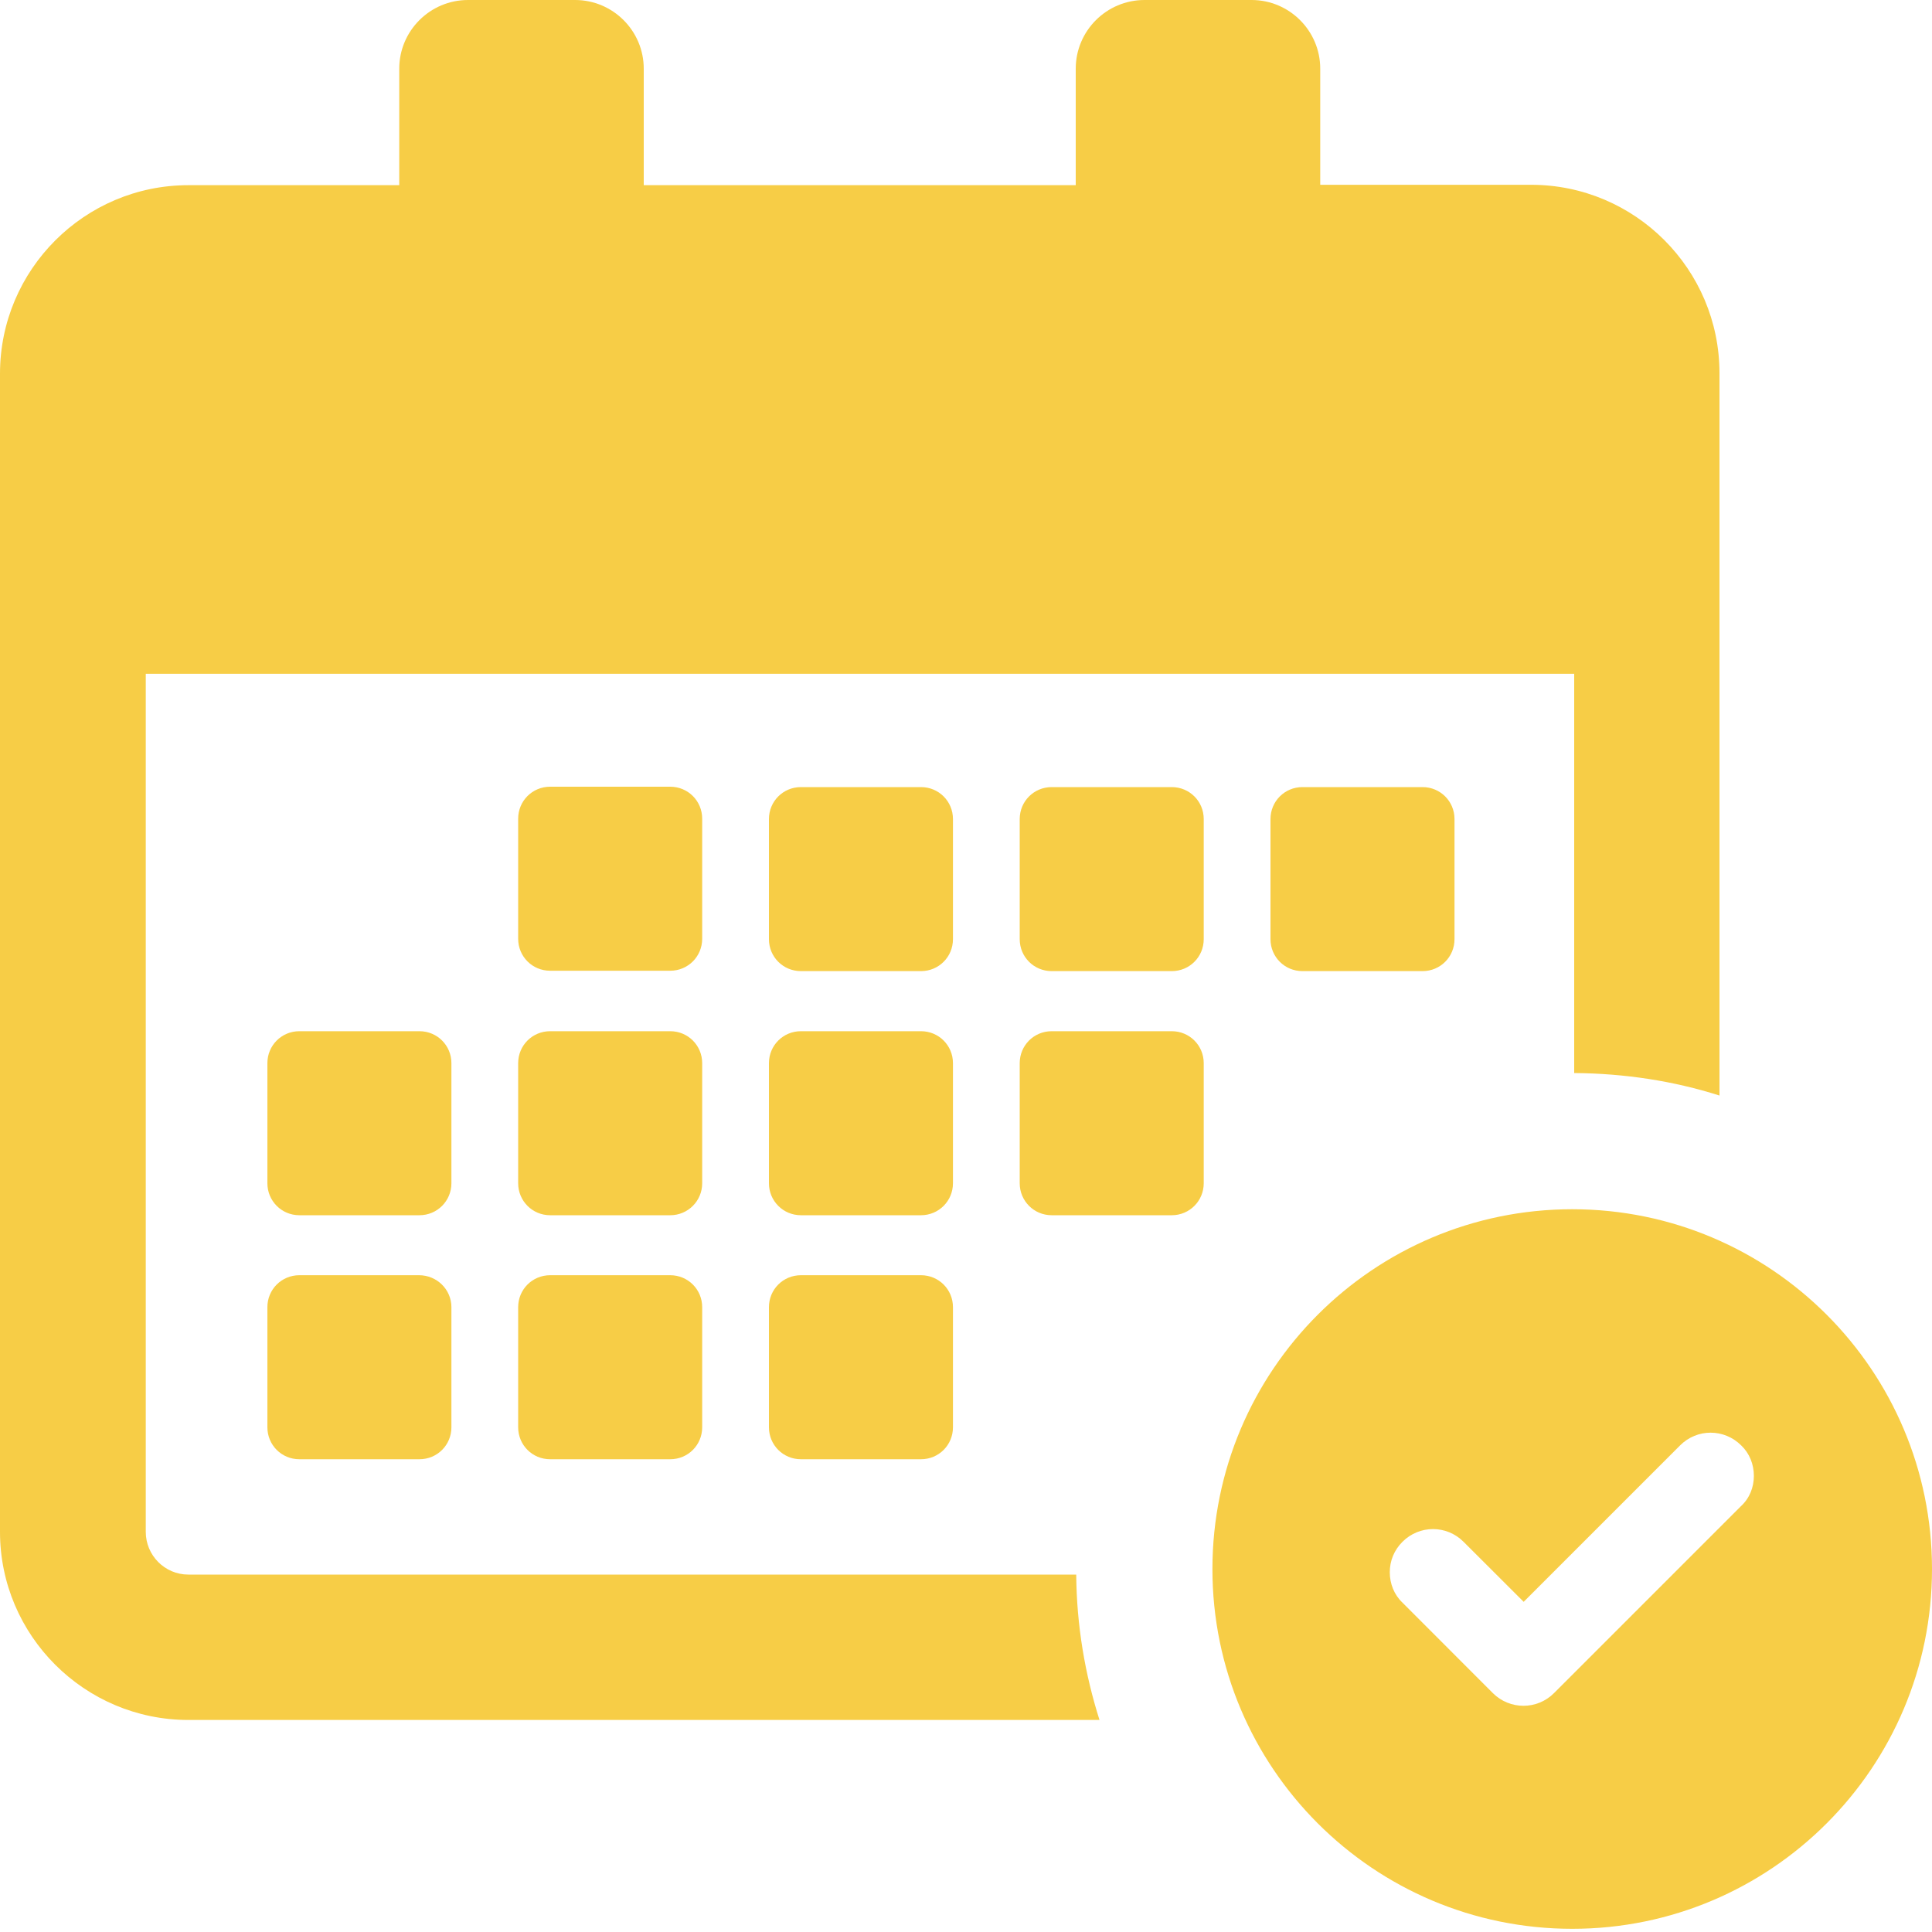<svg width="20" height="20" viewBox="0 0 20 20" fill="none" xmlns="http://www.w3.org/2000/svg">
<path d="M7.269 9.718C7.269 9.902 7.122 10.049 6.938 10.049H5.695C5.511 10.049 5.364 9.902 5.364 9.718V8.475C5.364 8.291 5.511 8.144 5.695 8.144H6.938C7.122 8.144 7.269 8.291 7.269 8.475V9.718ZM9.865 8.479C9.865 8.295 9.718 8.148 9.534 8.148H8.291C8.107 8.148 7.96 8.295 7.96 8.479V9.722C7.96 9.906 8.107 10.053 8.291 10.053H9.534C9.718 10.053 9.865 9.906 9.865 9.722V8.479ZM12.461 8.479C12.461 8.295 12.314 8.148 12.13 8.148H10.887C10.703 8.148 10.556 8.295 10.556 8.479V9.722C10.556 9.906 10.703 10.053 10.887 10.053H12.13C12.314 10.053 12.461 9.906 12.461 9.722V8.479ZM7.269 11.006C7.269 10.822 7.122 10.675 6.938 10.675H5.695C5.511 10.675 5.364 10.822 5.364 11.006V12.249C5.364 12.432 5.511 12.58 5.695 12.58H6.938C7.122 12.58 7.269 12.432 7.269 12.249V11.006ZM9.865 11.006C9.865 10.822 9.718 10.675 9.534 10.675H8.291C8.107 10.675 7.96 10.822 7.96 11.006V12.249C7.96 12.432 8.107 12.58 8.291 12.58H9.534C9.718 12.58 9.865 12.432 9.865 12.249V11.006ZM12.13 10.675H10.887C10.703 10.675 10.556 10.822 10.556 11.006V12.249C10.556 12.432 10.703 12.58 10.887 12.58H12.13C12.314 12.58 12.461 12.432 12.461 12.249V11.006C12.461 10.822 12.314 10.675 12.13 10.675ZM4.338 13.201H3.099C2.915 13.201 2.768 13.348 2.768 13.532V14.775C2.768 14.959 2.915 15.106 3.099 15.106H4.342C4.526 15.106 4.673 14.959 4.673 14.775V13.532C4.673 13.348 4.522 13.201 4.338 13.201ZM4.673 11.006C4.673 10.822 4.526 10.675 4.342 10.675H3.099C2.915 10.675 2.768 10.822 2.768 11.006V12.249C2.768 12.432 2.915 12.58 3.099 12.58H4.342C4.526 12.58 4.673 12.432 4.673 12.249V11.006ZM9.534 13.201H8.291C8.107 13.201 7.96 13.348 7.96 13.532V14.775C7.96 14.959 8.107 15.106 8.291 15.106H9.534C9.718 15.106 9.865 14.959 9.865 14.775V13.532C9.865 13.348 9.718 13.201 9.534 13.201ZM6.938 13.201H5.695C5.511 13.201 5.364 13.348 5.364 13.532V14.775C5.364 14.959 5.511 15.106 5.695 15.106H6.938C7.122 15.106 7.269 14.959 7.269 14.775V13.532C7.269 13.348 7.122 13.201 6.938 13.201ZM14.726 10.053C14.91 10.053 15.057 9.906 15.057 9.722V8.479C15.057 8.295 14.91 8.148 14.726 8.148H13.483C13.299 8.148 13.152 8.295 13.152 8.479V9.722C13.152 9.906 13.299 10.053 13.483 10.053H14.726ZM1.95 17.805H11.382C11.231 17.33 11.145 16.823 11.141 16.3H1.95C1.705 16.3 1.509 16.1 1.509 15.858V6.975H16.296V11.108C16.819 11.112 17.326 11.19 17.8 11.341V3.863C17.8 2.788 16.926 1.913 15.85 1.913H13.667V0.711C13.667 0.319 13.348 0 12.956 0H11.848C11.455 0 11.136 0.319 11.136 0.711V1.917H6.664V0.711C6.664 0.319 6.345 0 5.953 0H4.845C4.452 0 4.133 0.319 4.133 0.711V1.917H1.95C0.875 1.917 0 2.792 0 3.868V15.858C0 16.93 0.875 17.805 1.95 17.805ZM20 16.243C20 18.299 18.332 19.967 16.276 19.967C14.219 19.967 12.551 18.299 12.551 16.243C12.551 14.186 14.219 12.518 16.276 12.518C18.332 12.518 20 14.186 20 16.243ZM18.156 15.278C18.156 15.159 18.111 15.045 18.025 14.963C17.849 14.787 17.567 14.787 17.392 14.963L15.773 16.582L15.151 15.961C14.976 15.785 14.693 15.785 14.518 15.961C14.432 16.047 14.387 16.157 14.387 16.276C14.387 16.394 14.432 16.509 14.518 16.59L15.454 17.527C15.63 17.702 15.912 17.702 16.087 17.527L18.021 15.593C18.111 15.511 18.156 15.397 18.156 15.278Z" fill="#F7CD46"/>
</svg>
